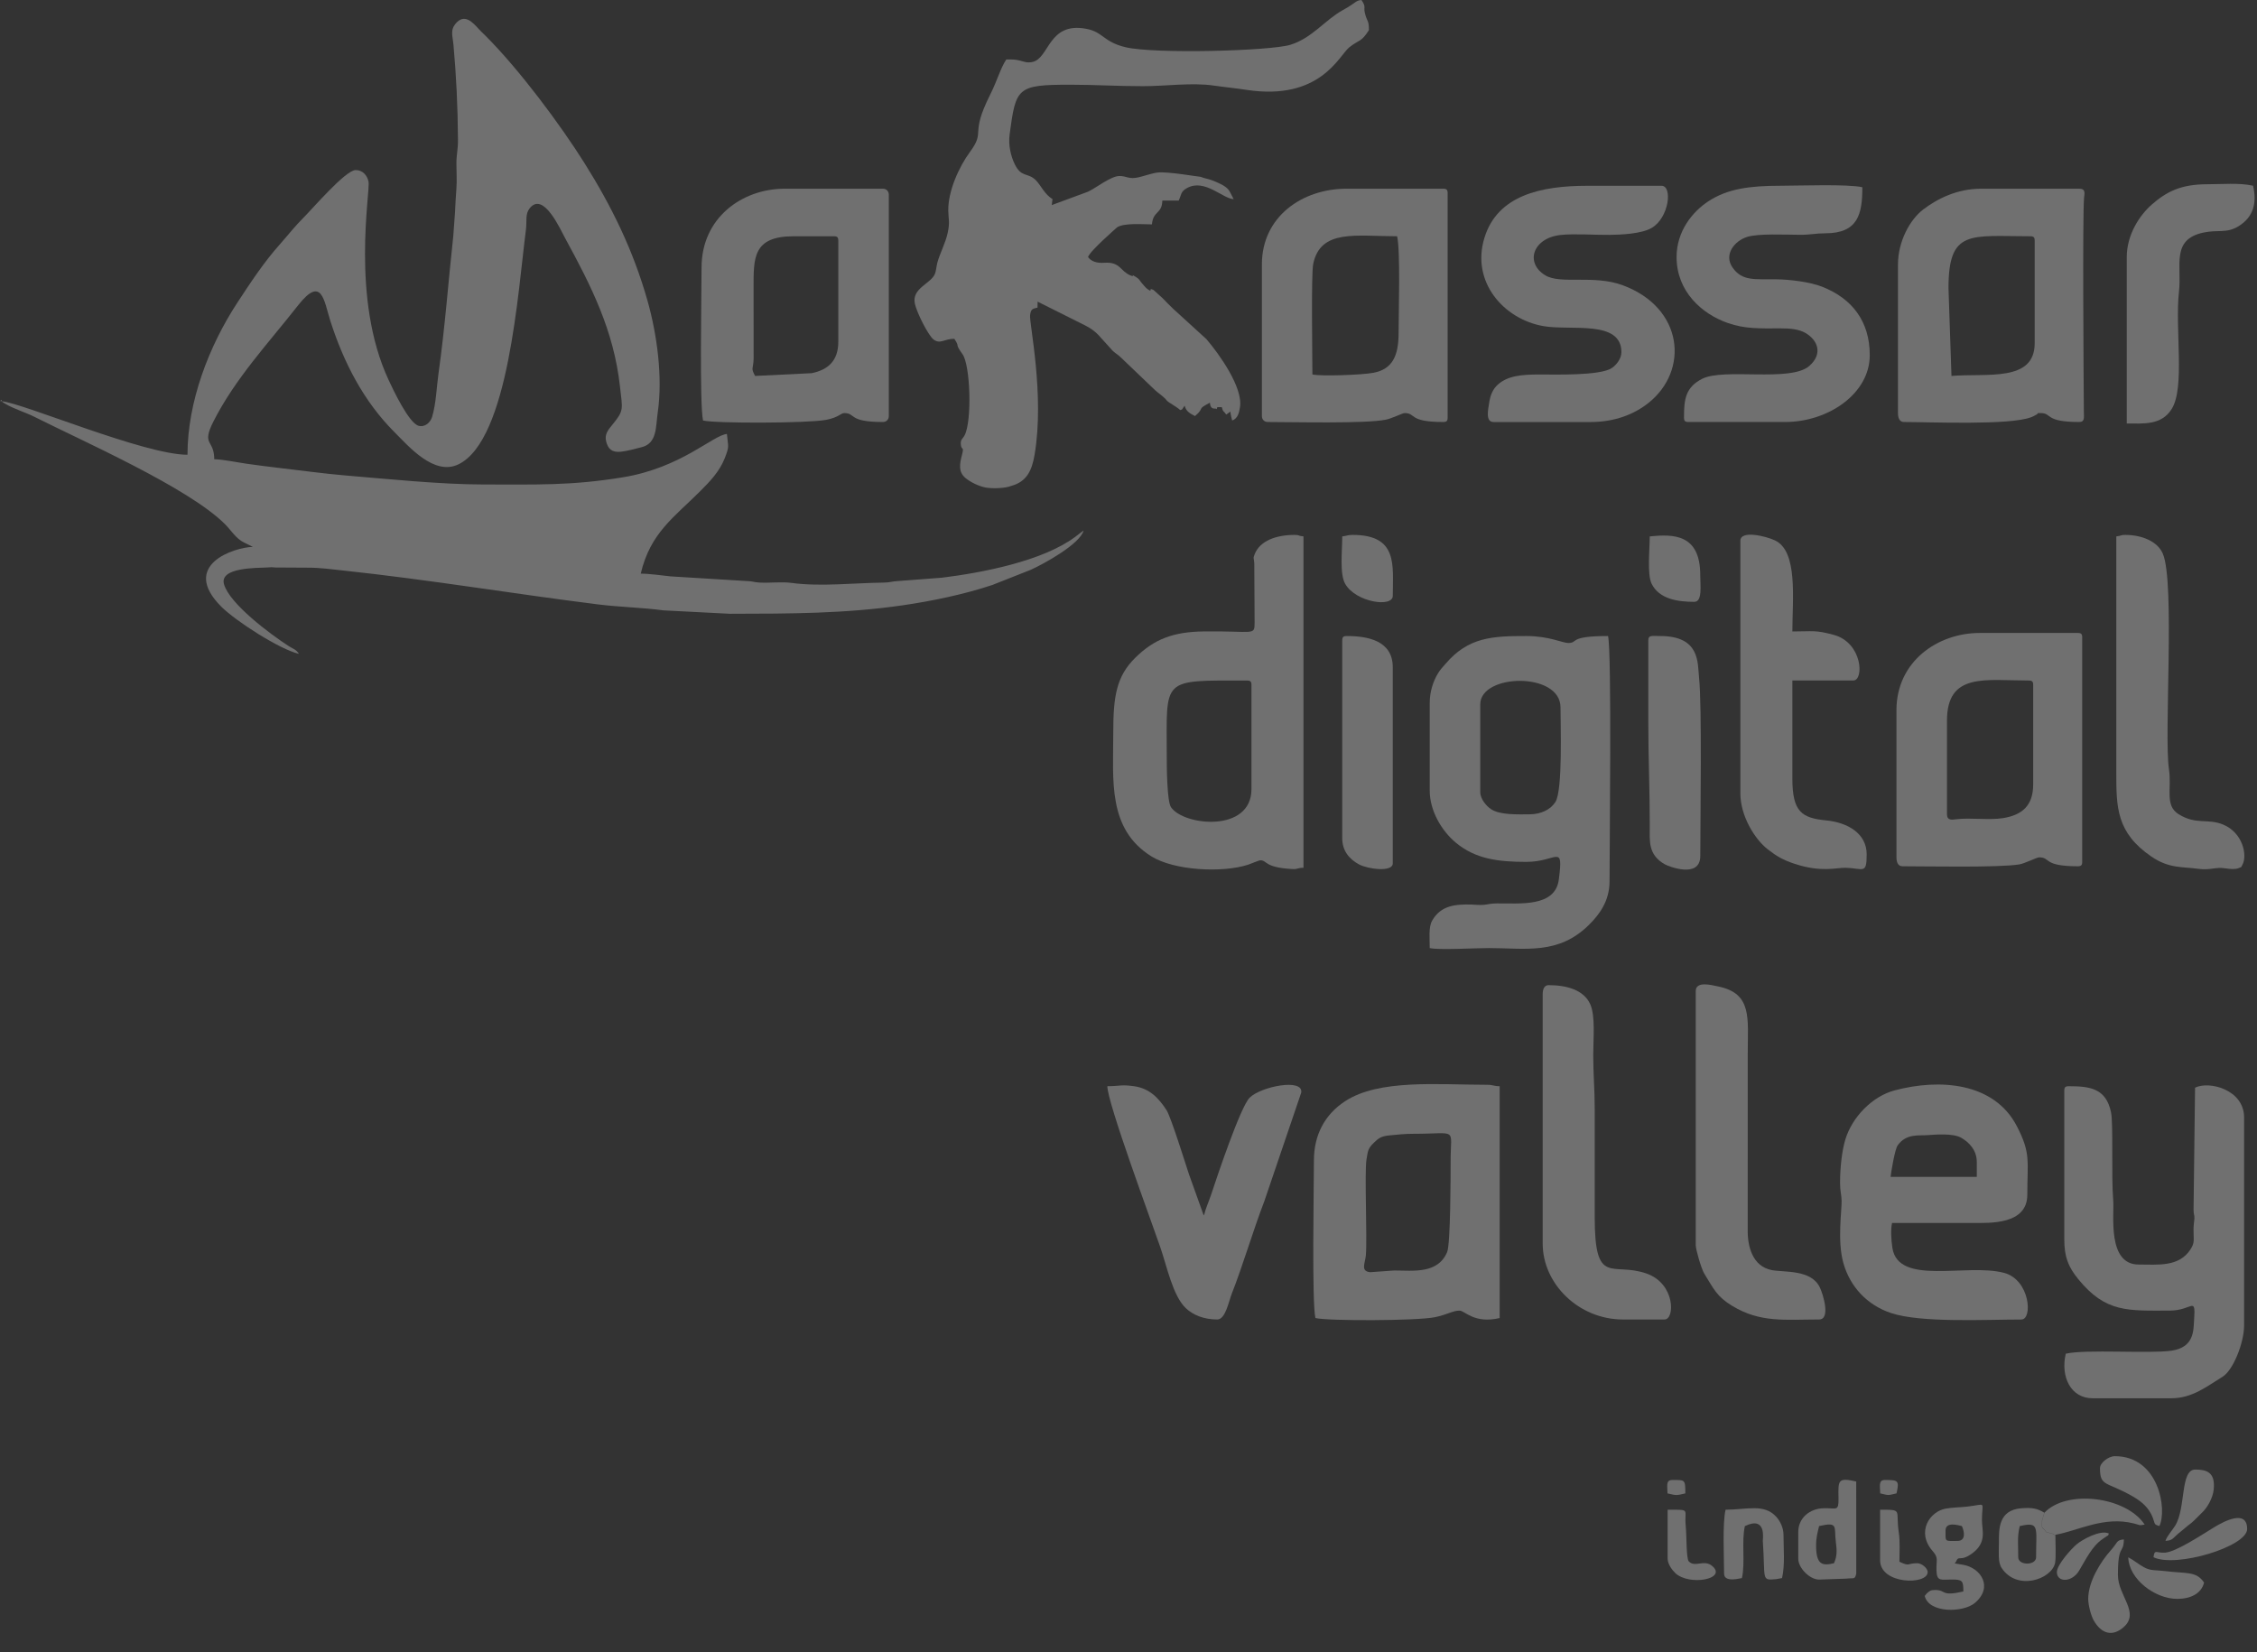 <svg width="112" height="82" viewBox="0 0 112 82" fill="none" xmlns="http://www.w3.org/2000/svg">
<rect x="0" y="0" width="112" height="82" fill="#333333" stroke="none"/>
<path fill-rule="evenodd" clip-rule="evenodd" d="M0.087 19.913C0.177 19.991 0.114 19.951 0.259 20.037C0.713 20.306 1.259 20.459 1.735 20.699C4.082 21.883 9.372 24.209 11.167 26.015C11.48 26.33 11.704 26.723 12.105 26.921L12.55 27.14C11.601 27.161 8.927 28.053 10.982 30.108C11.692 30.818 13.87 32.225 14.836 32.45C14.681 32.218 14.57 32.22 14.333 32.067C13.394 31.464 11.406 29.971 11.119 29.004C10.865 28.15 12.733 28.191 13.276 28.161C13.568 28.145 13.378 28.146 13.668 28.163L15.279 28.172C15.84 28.168 16.492 28.255 16.987 28.308C21.358 28.775 25.39 29.458 29.679 29.995C30.754 30.129 31.91 30.153 32.923 30.291L36.218 30.46C39.266 30.456 41.962 30.451 44.798 30.039C46.277 29.825 47.869 29.489 49.246 29.03L51.148 28.278C51.815 27.978 53.594 26.996 53.772 26.329C53.621 26.43 53.514 26.526 53.351 26.647C51.721 27.855 48.731 28.423 46.746 28.669L44.553 28.836C44.225 28.853 44.2 28.909 43.819 28.913C42.437 28.928 40.7 29.122 39.297 28.93C38.775 28.859 38.225 28.939 37.695 28.911C37.371 28.893 37.387 28.844 37.034 28.834L33.282 28.604C32.894 28.563 32.215 28.468 31.796 28.468C32.27 26.435 33.475 25.653 34.765 24.358C35.237 23.884 35.703 23.399 35.96 22.75C36.213 22.109 36.127 22.192 36.073 21.536C35.385 21.593 33.803 23.212 30.921 23.685C28.326 24.111 26.611 24.042 23.979 24.043C21.889 24.044 19.193 23.767 17.128 23.594C16.063 23.505 14.951 23.348 13.883 23.226C13.361 23.166 12.77 23.088 12.25 23.015C11.782 22.949 11.071 22.799 10.632 22.79C10.632 21.79 9.978 22.126 10.595 20.909C11.678 18.773 13.333 17.013 14.793 15.152C15.98 13.639 16.078 14.941 16.392 15.923C17.052 17.983 18.042 19.913 19.573 21.444C20.291 22.161 21.545 23.633 22.756 23.041C25.245 21.824 25.705 14.423 26.097 11.413C26.155 10.964 26.054 10.629 26.28 10.342C26.964 9.475 27.801 11.376 28.06 11.85C29.338 14.191 30.461 16.411 30.764 19.175C30.889 20.322 30.986 20.351 30.384 21.082C30.172 21.34 29.986 21.566 30.082 21.918C30.179 22.272 30.352 22.467 30.823 22.417C31.108 22.386 31.562 22.266 31.858 22.188C32.616 21.986 32.536 21.176 32.64 20.462C32.892 18.72 32.606 16.6 32.133 14.93C31.419 12.408 30.359 10.254 29.008 8.1C27.816 6.2 25.768 3.443 24.071 1.754C23.959 1.642 23.881 1.575 23.776 1.46C23.446 1.098 23.042 0.635 22.59 1.196C22.338 1.51 22.464 1.798 22.502 2.217C22.639 3.748 22.716 5.254 22.726 6.936C22.729 7.453 22.65 7.638 22.649 8.112C22.649 8.501 22.679 8.987 22.648 9.365C22.617 9.741 22.602 10.09 22.578 10.549L22.493 11.717C22.247 13.97 22.084 16.238 21.763 18.508C21.667 19.182 21.643 20.032 21.441 20.693C21.359 20.958 21.099 21.213 20.778 21.132C20.289 21.009 19.492 19.305 19.284 18.857C17.395 14.805 18.383 9.527 18.288 9.018C18.229 8.701 17.98 8.427 17.638 8.441C17.131 8.461 15.507 10.358 15.075 10.788C14.62 11.239 14.318 11.642 13.895 12.116C13.097 13.011 12.44 14.01 11.781 15.016C10.364 17.179 9.304 19.943 9.304 22.568C7.156 22.568 1.135 20 0.086 19.913H0.087Z" fill="white" fill-opacity="0.3"/>
<path fill-rule="evenodd" clip-rule="evenodd" d="M75.889 40.413C75.325 40.413 74.451 40.454 74 40.163C73.766 40.013 73.455 39.653 73.455 39.307V34.956C73.455 33.42 77.437 33.332 77.437 35.103C77.437 35.945 77.553 39.207 77.188 39.795C76.954 40.172 76.477 40.413 75.889 40.413ZM70.948 34.882V39.233C70.948 40.248 71.549 41.249 72.258 41.832C73.226 42.627 74.331 42.773 75.741 42.773C77.276 42.773 77.591 41.816 77.354 43.648C77.174 45.037 75.411 44.82 74.263 44.834C73.937 44.839 73.893 44.875 73.665 44.901C73.42 44.929 73.209 44.893 73.002 44.889C72.253 44.875 71.503 44.915 71.066 45.693C70.883 46.018 70.948 46.574 70.948 47.05C71.455 47.157 73.094 47.05 73.898 47.05C75.691 47.05 77.337 47.402 78.858 45.89C79.368 45.383 79.871 44.718 79.871 43.731C79.871 42.068 79.986 32.377 79.797 31.564C77.779 31.564 78.346 31.914 77.817 31.909C77.535 31.907 76.869 31.564 75.741 31.564C74.067 31.564 72.867 31.613 71.735 32.941C71.579 33.123 71.473 33.221 71.345 33.436C71.123 33.809 70.948 34.318 70.948 34.882V34.882Z" fill="white" fill-opacity="0.3"/>
<path fill-rule="evenodd" clip-rule="evenodd" d="M57.898 37.533C57.898 33.608 57.586 33.773 61.88 33.773C62.05 33.773 62.102 33.824 62.102 33.994V39.156C62.102 41.35 58.715 40.979 58.106 40.054C57.912 39.758 57.898 38.098 57.898 37.533ZM55.244 36.353C55.244 38.726 54.953 41.139 57.136 42.499C58.267 43.203 60.655 43.331 61.947 42.909C62.052 42.874 62.471 42.695 62.544 42.695C62.898 42.695 62.712 43.046 64.104 43.127C64.432 43.147 64.332 43.072 64.683 43.064V26.62C64.38 26.594 64.518 26.546 64.24 26.546C63.351 26.546 62.517 26.826 62.257 27.513C62.17 27.742 62.224 27.661 62.242 27.947L62.258 30.905C62.253 31.563 62.242 31.305 59.739 31.336C58.234 31.354 57.278 31.71 56.331 32.647C55.399 33.569 55.244 34.56 55.244 36.353V36.353Z" fill="white" fill-opacity="0.3"/>
<path fill-rule="evenodd" clip-rule="evenodd" d="M108.926 53.98L108.852 60.027C108.852 60.309 108.901 60.264 108.895 60.459C108.892 60.56 108.853 60.778 108.85 60.982C108.843 61.519 108.933 61.648 108.696 62.009C108.121 62.886 107.095 62.755 106.124 62.755C104.557 62.755 104.922 60.265 104.866 59.588C104.763 58.338 104.877 55.783 104.756 55.2C104.509 54.006 103.706 53.906 102.658 53.906C102.488 53.906 102.437 53.957 102.437 54.127V61.501C102.437 62.381 102.637 62.871 103.122 63.47C104.495 65.163 105.604 65.041 107.672 65.041C108.79 65.041 108.958 64.281 108.879 65.503C108.844 66.044 108.881 66.871 107.744 67.032C106.658 67.187 103.494 66.95 102.51 67.18C102.24 68.342 102.771 69.392 103.838 69.392H107.746C108.803 69.392 109.521 68.792 110.292 68.324C110.815 68.005 111.36 66.639 111.36 65.778V55.454C111.36 54.083 109.639 53.626 108.926 53.979L108.926 53.98Z" fill="white" fill-opacity="0.3"/>
<path fill-rule="evenodd" clip-rule="evenodd" d="M67.93 1.495C67.93 1.028 67.864 1.096 67.76 0.759C67.622 0.31 67.829 0.4 67.561 0C67.26 0.025 67.302 0.136 66.652 0.492C65.742 0.991 65.123 1.886 64.032 2.223C63.038 2.53 57.294 2.686 55.853 2.343C54.739 2.077 54.755 1.587 53.891 1.427C52.013 1.081 52.079 2.894 51.235 3.075C50.962 3.133 50.839 3.063 50.617 3.008C50.376 2.947 50.272 2.95 49.937 2.95C49.641 3.391 49.51 3.951 49.125 4.719C48.106 6.756 48.937 6.452 48.124 7.553C47.597 8.268 47.034 9.49 47.057 10.472C47.066 10.887 47.142 11.017 47.03 11.546C46.92 12.066 46.634 12.587 46.517 13.025C46.468 13.212 46.453 13.431 46.401 13.573C46.217 14.081 45.23 14.29 45.399 15.073C45.497 15.524 46.056 16.624 46.308 16.832C46.647 17.112 46.841 16.813 47.356 16.813C47.668 17.279 47.336 16.98 47.766 17.582C48.151 18.12 48.242 20.884 47.867 21.603C47.779 21.773 47.66 21.805 47.678 22.036C47.705 22.403 47.859 22.1 47.738 22.57C47.617 23.038 47.553 23.415 47.902 23.715C48.132 23.914 48.562 24.129 48.902 24.193C49.218 24.253 49.861 24.243 50.183 24.114C50.933 23.905 51.201 23.387 51.34 22.567C51.846 19.576 51.063 16.013 51.117 15.637C51.158 15.346 51.217 15.327 51.485 15.265L51.49 14.97L53.551 16.001C53.941 16.192 54.185 16.306 54.492 16.609L55.227 17.421C55.398 17.57 55.462 17.586 55.634 17.752L57.217 19.266C57.404 19.454 57.466 19.476 57.657 19.637C58.057 19.973 57.707 19.785 58.312 20.162C58.373 20.2 58.39 20.212 58.444 20.252C58.633 20.394 58.434 20.24 58.564 20.353C58.737 20.283 58.597 20.372 58.697 20.264L58.785 20.132C58.865 20.431 59.058 20.519 59.301 20.648C59.831 20.188 59.333 20.358 60.039 19.984C60.061 20.247 60.163 20.281 60.306 20.277C60.442 20.274 60.323 20.426 60.408 20.205H60.629C60.701 20.475 60.707 20.36 60.85 20.574L61.056 20.427C61.079 20.644 61.105 20.7 61.145 20.869C61.441 20.762 61.489 20.453 61.53 20.218C61.701 19.235 60.484 17.554 59.871 16.834L58.213 15.321C58.024 15.146 57.882 14.989 57.698 14.804L57.237 14.386C56.923 14.245 57.269 14.582 56.923 14.331C56.854 14.281 56.692 14.088 56.637 14.021C56.541 13.901 56.536 13.849 56.385 13.756C55.986 13.508 56.418 13.801 56.088 13.664C55.582 13.452 55.6 12.985 54.794 13.041C54.419 13.067 54.148 12.97 53.992 12.758C54.07 12.466 55.451 11.268 55.452 11.268C55.842 11.056 56.69 11.135 57.163 11.135C57.22 10.449 57.664 10.63 57.679 9.956H58.49C58.633 9.657 58.579 9.513 58.901 9.334C59.779 8.845 60.685 9.87 61.219 9.882L61.042 9.542C61.031 9.523 61.001 9.467 60.988 9.449C60.833 9.222 60.439 9.062 60.158 8.952C59.936 8.866 59.772 8.858 59.585 8.776C59.471 8.773 57.973 8.51 57.469 8.56C57.2 8.586 56.812 8.724 56.516 8.796C56.002 8.919 55.917 8.726 55.539 8.735C55.114 8.746 54.387 9.329 53.992 9.513L52.192 10.177L52.229 9.882C52.029 9.753 51.917 9.626 51.778 9.441C51.672 9.299 51.523 9.061 51.397 8.938C50.995 8.546 50.682 8.829 50.351 8.14C50.17 7.765 50.026 7.221 50.103 6.657C50.414 4.348 50.459 4.204 53.107 4.204C54.329 4.204 55.431 4.277 56.721 4.277C57.841 4.277 59.138 4.09 60.219 4.245C60.823 4.332 61.264 4.369 61.849 4.459C65.529 5.021 66.451 2.747 66.958 2.347C67.462 1.949 67.54 2.11 67.93 1.496L67.93 1.495Z" fill="white" fill-opacity="0.3"/>
<path fill-rule="evenodd" clip-rule="evenodd" d="M70.142 56.267C72.373 56.267 71.985 55.925 71.985 57.594C71.985 58.364 71.982 61.742 71.811 62.14C71.345 63.227 70.149 63.055 69.183 63.051L67.998 63.135C67.499 63.096 67.745 62.678 67.778 62.31C67.853 61.456 67.706 58.212 67.809 57.548C67.882 57.083 67.897 56.99 68.164 56.723C68.406 56.482 68.544 56.382 68.966 56.344C69.393 56.306 69.671 56.267 70.142 56.267L70.142 56.267ZM65.201 57.594C65.201 58.861 65.094 64.634 65.275 65.411C65.926 65.563 70.315 65.551 71.206 65.369C71.819 65.243 72.091 65.042 72.428 65.042C72.693 65.042 73.145 65.708 74.419 65.411V53.907C74.085 53.9 74.126 53.834 73.755 53.834C71.351 53.834 68.439 53.546 66.752 54.647C65.746 55.304 65.201 56.316 65.201 57.594H65.201Z" fill="white" fill-opacity="0.3"/>
<path fill-rule="evenodd" clip-rule="evenodd" d="M37.469 18.657C37.242 18.228 37.387 18.342 37.398 17.775L37.395 14.306C37.395 12.808 37.349 11.725 39.386 11.725H41.377C41.547 11.725 41.599 11.776 41.599 11.946V16.961C41.599 17.911 41.087 18.352 40.281 18.519L37.469 18.657V18.657ZM34.814 13.273C34.814 14.519 34.708 20.095 34.888 20.869C35.537 21.02 40.055 21.006 40.978 20.839C41.605 20.725 41.727 20.5 41.893 20.5C42.483 20.5 42.061 20.943 43.811 20.943C43.983 20.943 44.106 20.82 44.106 20.648V9.66C44.106 9.488 43.983 9.365 43.811 9.365H38.944C36.814 9.365 34.814 10.816 34.814 13.274L34.814 13.273Z" fill="white" fill-opacity="0.3"/>
<path fill-rule="evenodd" clip-rule="evenodd" d="M96.839 18.657L96.691 14.306C96.688 11.362 97.773 11.725 100.747 11.725C100.917 11.725 100.968 11.776 100.968 11.946V17.035C100.968 18.978 98.585 18.511 96.838 18.657L96.839 18.657ZM94.184 13.126V20.5C94.184 20.727 94.252 20.943 94.479 20.943C95.773 20.943 99.748 21.117 100.801 20.702C100.969 20.636 100.816 20.694 101 20.606C101.247 20.487 100.988 20.5 101.263 20.5C101.853 20.5 101.431 20.943 103.18 20.943C103.465 20.943 103.41 20.708 103.408 20.433C103.396 18.788 103.338 10.631 103.419 9.812C103.44 9.599 103.509 9.365 103.18 9.365H98.314C97.101 9.365 96.125 9.873 95.436 10.396C94.78 10.894 94.184 11.979 94.184 13.126L94.184 13.126Z" fill="white" fill-opacity="0.3"/>
<path fill-rule="evenodd" clip-rule="evenodd" d="M96.616 40.408V35.763C96.616 33.36 98.52 33.772 100.672 33.772C100.841 33.772 100.893 33.823 100.893 33.993V38.934C100.893 39.986 100.339 40.451 99.39 40.602C98.707 40.711 97.769 40.57 97.072 40.657C96.883 40.68 96.616 40.736 96.616 40.408L96.616 40.408ZM94.109 35.247V42.547C94.109 42.774 94.177 42.99 94.403 42.99C95.614 42.99 99.196 43.065 100.21 42.897C100.467 42.854 101.082 42.547 101.188 42.547C101.778 42.547 101.355 42.99 103.105 42.99C103.275 42.99 103.326 42.938 103.326 42.768V31.633C103.326 31.463 103.275 31.412 103.105 31.412H98.238C96.156 31.412 94.108 32.824 94.108 35.247H94.109Z" fill="white" fill-opacity="0.3"/>
<path fill-rule="evenodd" clip-rule="evenodd" d="M65.126 18.583C65.126 17.7 65.059 13.604 65.167 13.093C65.531 11.356 67.292 11.725 69.33 11.725C69.499 12.452 69.403 15.548 69.403 16.518C69.403 17.654 69.103 18.325 68.143 18.502C67.57 18.608 65.555 18.683 65.126 18.583H65.126ZM62.619 13.126V20.648C62.619 20.82 62.742 20.943 62.914 20.943C64.148 20.943 67.763 21.034 68.772 20.827C69.073 20.765 69.601 20.5 69.699 20.5C70.289 20.5 69.866 20.943 71.616 20.943C71.786 20.943 71.837 20.891 71.837 20.721V9.586C71.837 9.417 71.786 9.365 71.616 9.365H66.823C64.631 9.365 62.619 10.742 62.619 13.126Z" fill="white" fill-opacity="0.3"/>
<path fill-rule="evenodd" clip-rule="evenodd" d="M98.095 57.667V58.405H93.818C93.832 58.238 94.022 57.045 94.17 56.84C94.598 56.243 95.207 56.368 95.66 56.333C96.042 56.304 96.911 56.233 97.312 56.459C97.713 56.684 98.095 57.078 98.095 57.667V57.667ZM91.31 58.7C91.31 59.127 91.379 59.265 91.387 59.587C91.399 60.077 91.166 61.575 91.471 62.669C91.802 63.858 92.654 64.768 93.843 65.164C95.336 65.659 98.538 65.484 100.307 65.484C100.877 65.484 100.742 63.513 99.451 63.169C97.597 62.675 94.201 63.832 93.907 61.929C93.839 61.486 93.822 60.99 93.891 60.691C95.243 60.691 96.595 60.691 97.947 60.691C98.739 60.691 100.602 60.784 100.602 59.29C100.602 57.611 100.783 57.245 100.087 55.896C98.959 53.713 96.263 53.517 94.022 54.111C92.903 54.407 91.916 55.438 91.577 56.533C91.397 57.117 91.31 57.971 91.31 58.7Z" fill="white" fill-opacity="0.3"/>
<path fill-rule="evenodd" clip-rule="evenodd" d="M83.198 12.758C83.198 14.461 84.447 15.582 85.749 16.033C86.585 16.322 87.28 16.301 88.361 16.296C88.861 16.294 89.278 16.34 89.602 16.53C90.207 16.885 90.468 17.563 89.782 18.162C88.844 18.982 85.534 18.242 84.453 18.806C83.63 19.235 83.566 19.834 83.566 20.722C83.566 20.892 83.618 20.943 83.787 20.943H88.581C90.72 20.943 92.784 19.541 92.784 17.625C92.784 15.939 91.902 14.814 90.426 14.231C89.811 13.988 88.806 13.869 88.141 13.861C87.072 13.848 86.463 13.96 85.984 13.29C85.519 12.64 86.069 11.956 86.696 11.758C87.257 11.581 88.582 11.649 89.319 11.652C89.859 11.655 90.087 11.578 90.572 11.578C92.214 11.58 92.416 10.611 92.416 9.292C91.704 9.126 89.254 9.218 88.36 9.218C86.83 9.218 85.728 9.365 84.778 9.987C83.981 10.509 83.198 11.476 83.198 12.758V12.758Z" fill="white" fill-opacity="0.3"/>
<path fill-rule="evenodd" clip-rule="evenodd" d="M80.46 17.479C80.46 17.803 80.204 18.116 79.989 18.262C79.414 18.65 77.195 18.586 76.404 18.585C75.482 18.584 74.815 18.652 74.326 19.088C74.088 19.301 73.952 19.605 73.898 19.988C73.853 20.302 73.693 20.945 74.118 20.945H78.911C80.146 20.945 81.103 20.552 81.8 19.999C83.828 18.388 83.549 15.283 80.535 14.159C79.09 13.62 77.446 14.127 76.681 13.663C75.661 13.044 76.063 11.811 77.445 11.661C78.13 11.587 79.147 11.665 79.873 11.656C80.453 11.649 81.456 11.606 81.962 11.311C82.828 10.806 83.009 9.22 82.451 9.22H78.764C76.478 9.22 74.318 9.687 73.666 11.79C72.983 13.992 74.623 15.842 76.593 16.185C77.952 16.421 80.46 15.859 80.46 17.479L80.46 17.479Z" fill="white" fill-opacity="0.3"/>
<path fill-rule="evenodd" clip-rule="evenodd" d="M86.363 26.84V39.376C86.363 40.493 87.077 41.648 87.72 42.148C88.164 42.492 88.463 42.673 89.062 42.871C90.394 43.31 91.137 43.053 91.594 43.066C92.464 43.092 92.631 43.41 92.631 42.399C92.631 41.354 91.675 40.817 90.628 40.715C89.403 40.596 88.944 40.287 88.944 38.638V33.771H91.967C92.506 33.771 92.434 31.894 90.99 31.504C90.071 31.256 89.969 31.338 88.944 31.338C88.944 29.727 89.231 27.359 88.08 26.818C87.626 26.605 86.362 26.295 86.362 26.84L86.363 26.84Z" fill="white" fill-opacity="0.3"/>
<path fill-rule="evenodd" clip-rule="evenodd" d="M54.95 53.905C54.95 54.723 57.157 60.667 57.578 61.896C57.907 62.852 58.199 64.299 58.837 64.914C59.193 65.257 59.733 65.482 60.407 65.482C60.813 65.482 60.976 64.578 61.123 64.207C61.653 62.87 62.21 60.983 62.736 59.626L64.571 54.225C64.692 53.5 62.572 53.916 62.011 54.476C61.558 54.929 60.406 58.357 60.103 59.278C59.993 59.611 59.824 59.978 59.744 60.321C59.734 60.306 59.72 60.263 59.717 60.274L58.997 58.265C58.831 57.764 58.105 55.43 57.889 55.096C57.492 54.485 57.046 54.015 56.276 53.906C55.619 53.813 55.589 53.905 54.95 53.905V53.905Z" fill="white" fill-opacity="0.3"/>
<path fill-rule="evenodd" clip-rule="evenodd" d="M84.148 49.185V61.795C84.148 61.992 84.415 62.951 84.575 63.212C85.049 63.982 85.202 64.345 85.94 64.796C87.353 65.66 88.582 65.482 90.269 65.482C90.843 65.482 90.482 64.261 90.308 63.894C89.879 62.989 88.549 63.151 87.925 63.032C86.962 62.847 86.706 61.852 86.728 60.983L86.729 52.282C86.729 50.536 86.966 49.303 85.263 48.955C84.94 48.889 84.148 48.669 84.148 49.185L84.148 49.185Z" fill="white" fill-opacity="0.3"/>
<path fill-rule="evenodd" clip-rule="evenodd" d="M105.018 26.62C105.018 30.528 105.018 34.436 105.018 38.345C105.018 40.072 105.026 41.32 106.756 42.507C107.638 43.112 108.286 43.005 109.094 43.118C109.692 43.202 109.924 43.011 110.444 43.095C110.667 43.132 110.928 43.148 111.082 43.084C111.271 43.005 111.192 43.069 111.279 42.91C111.529 42.449 111.299 41.33 110.328 40.925C109.544 40.596 109.006 40.956 108.115 40.41C107.41 39.977 107.777 39.139 107.63 38.166C107.378 36.5 107.939 28.923 107.328 27.48C107.071 26.872 106.295 26.546 105.46 26.546C105.206 26.546 105.302 26.59 105.018 26.62H105.018Z" fill="white" fill-opacity="0.3"/>
<path fill-rule="evenodd" clip-rule="evenodd" d="M76.554 49.332V61.721C76.554 63.704 78.331 65.482 80.537 65.482H82.601C83.118 65.482 83.143 63.707 81.71 63.203C79.996 62.6 79.135 63.891 79.135 60.394V55.011C79.135 54.035 79.062 53.332 79.062 52.356C79.062 51.538 79.174 50.433 78.917 49.846C78.597 49.115 77.72 48.89 76.849 48.89C76.623 48.89 76.554 49.106 76.554 49.333V49.332Z" fill="white" fill-opacity="0.3"/>
<path fill-rule="evenodd" clip-rule="evenodd" d="M105.537 12.757V21.016C106.349 21.016 107.251 21.121 107.767 20.297C108.44 19.22 107.919 16.325 108.129 14.464C108.273 13.173 107.729 11.888 109.337 11.543C110.076 11.384 110.477 11.598 111.085 11.226C111.85 10.758 111.995 10.031 111.805 9.217C111.143 9.063 110.223 9.144 109.519 9.144C108.2 9.144 107.485 9.532 106.772 10.158C106.17 10.687 105.537 11.649 105.537 12.757L105.537 12.757Z" fill="white" fill-opacity="0.3"/>
<path fill-rule="evenodd" clip-rule="evenodd" d="M81.794 31.785V35.767C81.794 37.601 81.869 39.213 81.867 41.002C81.867 41.724 81.768 42.425 82.625 42.899C82.78 42.985 84.374 43.631 84.374 42.477C84.374 40.693 84.465 35.039 84.312 33.617C84.236 32.907 84.379 31.564 82.383 31.564C81.966 31.564 81.793 31.506 81.793 31.785L81.794 31.785Z" fill="white" fill-opacity="0.3"/>
<path fill-rule="evenodd" clip-rule="evenodd" d="M66.606 31.785V41.593C66.606 42.21 66.937 42.626 67.439 42.898C67.862 43.127 69.114 43.303 69.114 42.846V33.113C69.114 31.786 67.859 31.564 66.828 31.564C66.658 31.564 66.607 31.615 66.607 31.785H66.606Z" fill="white" fill-opacity="0.3"/>
<path fill-rule="evenodd" clip-rule="evenodd" d="M97.134 76.472C96.486 76.472 96.544 76.534 96.544 75.956C96.544 75.498 97.175 75.693 97.355 75.735C97.481 75.999 97.566 76.472 97.134 76.472ZM97.429 78.98C96.297 79.243 96.593 78.906 96.028 78.906C95.814 78.906 95.739 78.956 95.611 79.079L95.511 79.201C95.713 80.067 97.421 80.039 97.999 79.55C98.927 78.767 98.302 77.81 97.418 77.656C96.843 77.556 97.01 77.622 97.06 77.505C97.213 77.142 97.253 77.546 97.885 77.076C98.608 76.538 98.35 75.933 98.351 75.44C98.353 74.475 98.606 74.653 97.641 74.766C97.245 74.812 96.946 74.802 96.561 74.867C95.768 75.001 95.073 76.017 95.9 76.969C96.214 77.331 96.076 77.389 96.095 77.954C96.114 78.494 96.323 78.388 96.841 78.387C97.384 78.386 97.429 78.441 97.429 78.98H97.429Z" fill="white" fill-opacity="0.3"/>
<path fill-rule="evenodd" clip-rule="evenodd" d="M90.121 76.694C90.121 76.3 90.195 76.049 90.269 75.735C91.253 75.506 91.003 75.779 91.101 76.526C91.152 76.911 91.174 77.23 91.006 77.579C90.434 77.715 90.121 77.665 90.121 76.694H90.121ZM89.236 76.03V77.357C89.236 77.818 89.808 78.39 90.269 78.39L91.623 78.343C91.999 78.296 92.046 78.408 92.113 78.096L92.112 73.523C91.195 73.309 91.216 73.467 91.233 74.34C91.246 75.036 91.134 74.83 90.489 74.849C89.803 74.869 89.236 75.33 89.236 76.03V76.03Z" fill="white" fill-opacity="0.3"/>
<path fill-rule="evenodd" clip-rule="evenodd" d="M85.628 74.924C85.468 75.613 85.555 77.292 85.555 78.094C85.555 78.495 86.15 78.377 86.439 78.316C86.614 77.567 86.412 76.484 86.587 75.735C87.677 75.212 87.472 76.39 87.477 76.467C87.612 78.41 87.374 78.441 88.15 78.367L88.431 78.316C88.583 77.662 88.504 76.86 88.504 76.177C88.504 75.81 88.329 75.48 88.149 75.279C87.541 74.603 86.68 74.923 85.628 74.923L85.628 74.924Z" fill="white" fill-opacity="0.3"/>
<path fill-rule="evenodd" clip-rule="evenodd" d="M81.865 26.622C81.865 27.256 81.732 28.501 81.957 28.964C82.334 29.741 83.278 29.867 84.077 29.867C84.489 29.867 84.372 29.062 84.372 28.539C84.372 26.5 83.045 26.498 81.865 26.622V26.622Z" fill="white" fill-opacity="0.3"/>
<path fill-rule="evenodd" clip-rule="evenodd" d="M66.607 26.62C66.607 27.356 66.469 28.485 66.755 28.979C67.282 29.894 69.115 30.163 69.115 29.569C69.115 28.061 69.389 26.546 67.124 26.546C66.871 26.546 66.837 26.596 66.608 26.62L66.607 26.62Z" fill="white" fill-opacity="0.3"/>
<path fill-rule="evenodd" clip-rule="evenodd" d="M100.152 77.284C100.152 76.622 100.096 76.29 100.226 75.736C101.231 75.501 101.037 75.805 101.037 77.284C101.037 77.7 100.152 77.7 100.152 77.284ZM101.995 76.17L101.928 76.163L101.84 76.111L101.535 76.034L101.482 75.955L101.409 75.878L101.34 75.811L101.328 75.738L101.334 75.445L101.446 75.072C101.105 74.86 100.839 74.808 100.3 74.851C99.16 74.943 99.192 75.906 99.193 76.547C99.194 77.014 99.132 77.518 99.327 77.813C100.091 78.972 101.811 78.38 101.98 77.565C102.034 77.306 101.995 76.487 101.995 76.17H101.995Z" fill="white" fill-opacity="0.3"/>
<path fill-rule="evenodd" clip-rule="evenodd" d="M103.624 79.347C103.624 79.663 103.766 80.183 103.892 80.407C104.274 81.089 104.834 81.241 105.39 80.744C106.2 80.02 105.099 79.189 105.099 78.167C105.099 76.58 105.377 77.164 105.394 76.397C105.01 76.429 105.105 76.534 104.749 76.933C104.235 77.508 103.624 78.492 103.624 79.347V79.347Z" fill="white" fill-opacity="0.3"/>
<path fill-rule="evenodd" clip-rule="evenodd" d="M101.452 75.069L101.34 75.442L101.334 75.735L101.346 75.807L101.415 75.874L101.488 75.952L101.541 76.03L101.846 76.107L101.934 76.159L102.001 76.167C103.153 75.957 104.398 75.23 105.894 75.605C106.196 75.681 106.129 75.721 106.426 75.659C105.493 74.265 102.56 73.906 101.453 75.069H101.452Z" fill="white" fill-opacity="0.3"/>
<path fill-rule="evenodd" clip-rule="evenodd" d="M104.208 72.856C104.208 73.791 104.524 73.51 105.828 74.259C106.276 74.516 106.638 74.823 106.83 75.321C106.948 75.628 106.87 75.655 107.157 75.732C107.549 74.916 107.133 72.266 104.945 72.266C104.635 72.266 104.208 72.593 104.208 72.856H104.208Z" fill="white" fill-opacity="0.3"/>
<path fill-rule="evenodd" clip-rule="evenodd" d="M93.297 77.43C93.297 78.641 95.657 78.669 95.657 78.02C95.657 77.812 95.35 77.578 95.141 77.578C94.629 77.578 94.789 77.759 94.256 77.504C94.256 77.029 94.293 76.517 94.225 76.06C94.053 74.912 94.457 74.923 93.297 74.923V77.43Z" fill="white" fill-opacity="0.3"/>
<path fill-rule="evenodd" clip-rule="evenodd" d="M106.865 77.282C107.987 77.82 111.511 76.752 111.511 75.881C111.511 74.873 110.336 75.513 109.875 75.793C109.282 76.152 107.996 77.011 107.442 77.053C107.008 77.085 106.912 76.857 106.865 77.282Z" fill="white" fill-opacity="0.3"/>
<path fill-rule="evenodd" clip-rule="evenodd" d="M82.754 77.357C82.754 77.621 82.99 77.936 83.142 78.076C83.841 78.715 85.718 78.365 84.972 77.72C84.563 77.366 84.112 77.811 83.805 77.489C83.672 77.35 83.702 76.229 83.651 75.723C83.566 74.875 83.942 74.923 82.754 74.923V77.357V77.357Z" fill="white" fill-opacity="0.3"/>
<path fill-rule="evenodd" clip-rule="evenodd" d="M108.046 79.348C108.711 79.348 109.248 79.076 109.373 78.537C108.985 77.957 108.485 78.102 107.435 77.968C106.962 77.908 106.733 77.969 106.378 77.772C106.094 77.614 105.909 77.44 105.612 77.284C105.636 78.358 106.924 79.348 108.046 79.348H108.046Z" fill="white" fill-opacity="0.3"/>
<path fill-rule="evenodd" clip-rule="evenodd" d="M107.458 76.47C107.783 76.443 107.804 76.372 107.995 76.195C108.164 76.039 108.26 75.982 108.436 75.825C108.617 75.664 108.704 75.627 108.879 75.457C109.044 75.298 109.162 75.18 109.323 75.016C109.55 74.783 109.806 74.343 109.851 73.927C109.946 73.047 109.48 72.93 108.933 72.93C108.186 72.93 108.476 74.833 107.946 75.703C107.805 75.935 107.517 76.251 107.458 76.47V76.47Z" fill="white" fill-opacity="0.3"/>
<path fill-rule="evenodd" clip-rule="evenodd" d="M102.069 78.021C102.069 78.531 102.809 78.55 103.173 77.946C103.49 77.421 103.813 76.732 104.335 76.379C104.369 76.356 104.503 76.267 104.511 76.26C104.645 76.147 104.574 76.292 104.65 76.104C104.23 75.903 103.328 76.404 103.048 76.641C102.794 76.856 102.069 77.651 102.069 78.022V78.021Z" fill="white" fill-opacity="0.3"/>
<path fill-rule="evenodd" clip-rule="evenodd" d="M82.747 74.113C83.204 74.219 83.175 74.219 83.632 74.113C83.632 73.397 83.611 73.449 82.968 73.449C82.649 73.449 82.747 73.784 82.747 74.113Z" fill="white" fill-opacity="0.3"/>
<path fill-rule="evenodd" clip-rule="evenodd" d="M93.301 74.112C93.752 74.217 93.661 74.217 94.112 74.112C94.265 73.454 94.177 73.448 93.522 73.448C93.202 73.448 93.301 73.784 93.301 74.112Z" fill="white" fill-opacity="0.3"/>
<path fill-rule="evenodd" clip-rule="evenodd" d="M0.086 19.912V19.838L0 19.899L0.086 19.912Z" fill="white" fill-opacity="0.3"/>
<path fill-rule="evenodd" clip-rule="evenodd" d="M101.479 75.949L101.409 75.874L101.479 75.949Z" fill="white" fill-opacity="0.3"/>
<path fill-rule="evenodd" clip-rule="evenodd" d="M101.537 76.03L101.485 75.955L101.537 76.03Z" fill="white" fill-opacity="0.3"/>
<path fill-rule="evenodd" clip-rule="evenodd" d="M101.334 75.735L101.34 75.442L101.334 75.735Z" fill="white" fill-opacity="0.3"/>
<path fill-rule="evenodd" clip-rule="evenodd" d="M101.412 75.874L101.345 75.809L101.412 75.874Z" fill="white" fill-opacity="0.3"/>
<path fill-rule="evenodd" clip-rule="evenodd" d="M101.93 76.158L101.842 76.106L101.93 76.158Z" fill="white" fill-opacity="0.3"/>
</svg>
